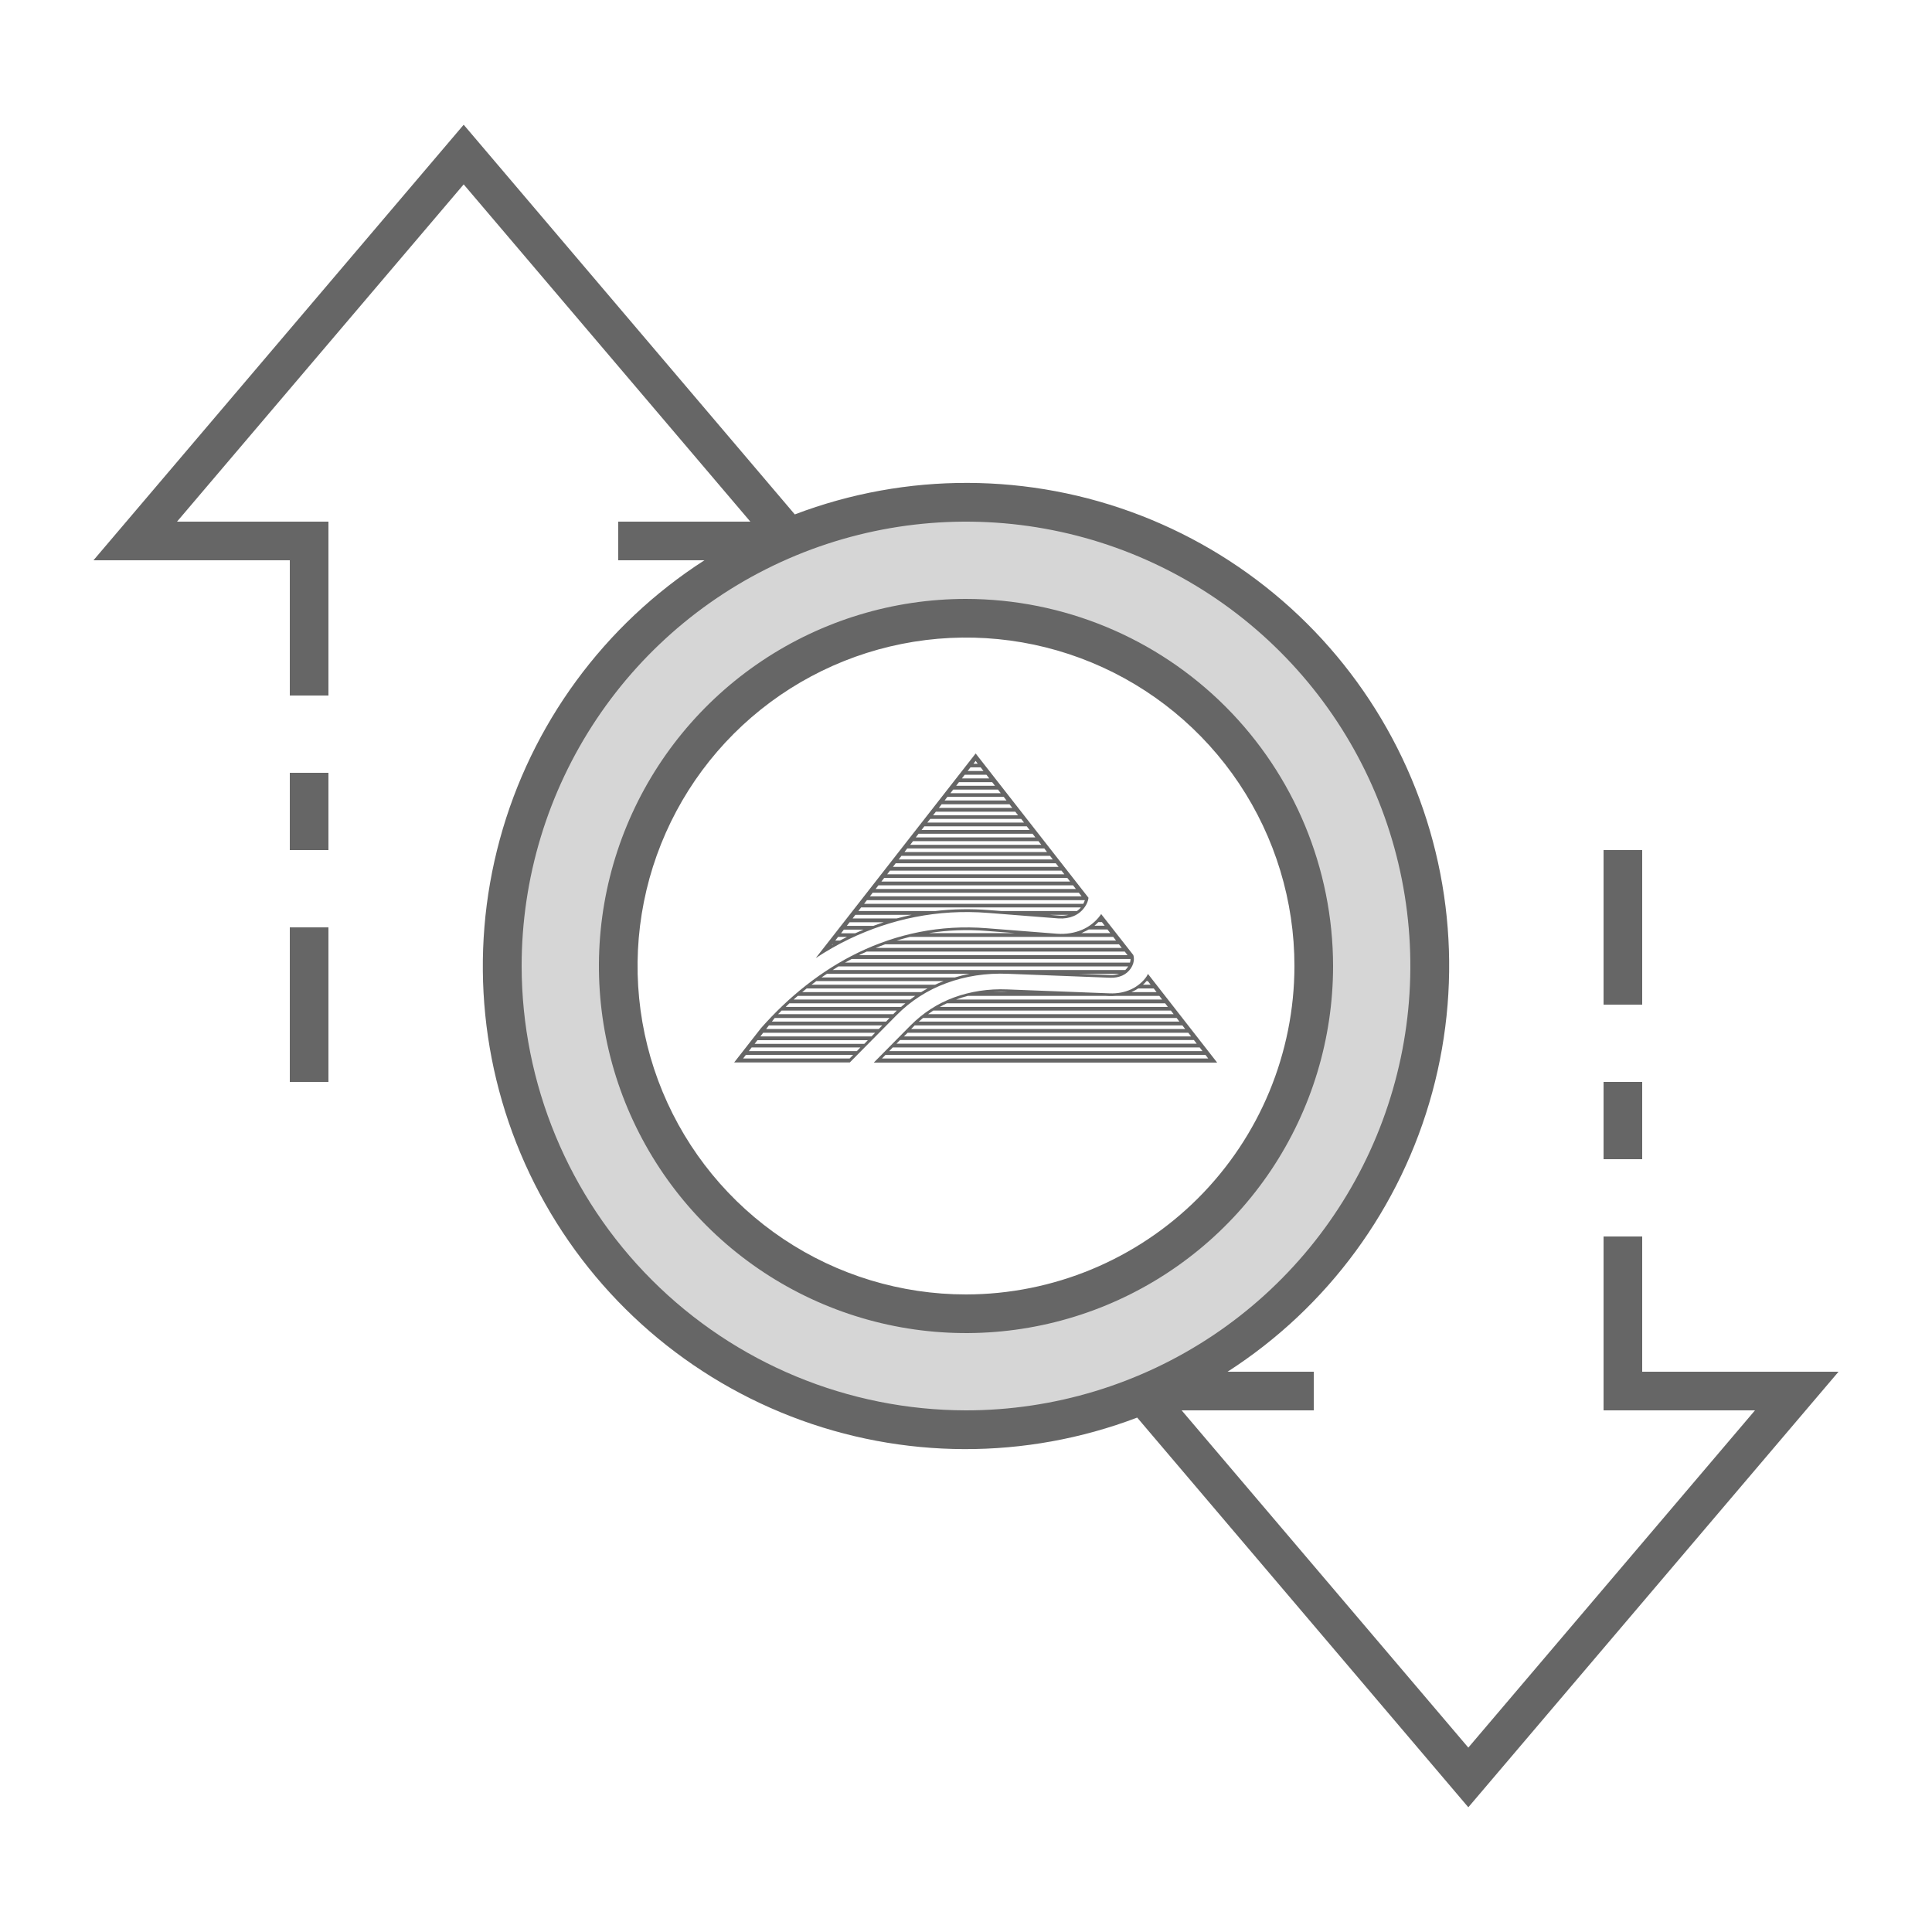 <svg width="100" height="100" viewBox="0 0 100 100" fill="none" xmlns="http://www.w3.org/2000/svg">
<g clip-path="url(#clip0_24_1909)">
<path d="M50 26C45.253 26 40.613 27.408 36.666 30.045C32.719 32.682 29.643 36.43 27.827 40.816C26.01 45.201 25.535 50.027 26.461 54.682C27.387 59.338 29.673 63.614 33.029 66.971C36.386 70.327 40.662 72.613 45.318 73.539C49.973 74.465 54.799 73.99 59.184 72.173C63.57 70.357 67.318 67.281 69.955 63.334C72.592 59.387 74 54.747 74 50C74 43.635 71.472 37.53 66.971 33.029C62.47 28.529 56.365 26 50 26ZM50 68C46.44 68 42.96 66.944 40 64.966C37.04 62.989 34.733 60.177 33.37 56.888C32.008 53.599 31.651 49.98 32.346 46.488C33.04 42.997 34.755 39.789 37.272 37.272C39.789 34.755 42.997 33.04 46.488 32.346C49.98 31.651 53.599 32.008 56.888 33.37C60.177 34.733 62.989 37.04 64.966 40C66.944 42.96 68 46.44 68 50C68 54.774 66.104 59.352 62.728 62.728C59.352 66.104 54.774 68 50 68Z" fill="#D6D6D6"/>
<path d="M50 31C46.242 31 42.569 32.114 39.444 34.202C36.32 36.29 33.884 39.257 32.446 42.729C31.008 46.201 30.632 50.021 31.365 53.707C32.098 57.392 33.908 60.778 36.565 63.435C39.222 66.092 42.608 67.902 46.293 68.635C49.979 69.368 53.799 68.992 57.271 67.554C60.743 66.116 63.71 63.68 65.798 60.556C67.886 57.431 69 53.758 69 50C68.994 44.963 66.991 40.133 63.429 36.571C59.867 33.009 55.037 31.006 50 31ZM50 67C46.638 67 43.351 66.003 40.555 64.135C37.76 62.267 35.581 59.612 34.294 56.506C33.007 53.399 32.671 49.981 33.327 46.684C33.983 43.386 35.602 40.357 37.979 37.979C40.357 35.602 43.386 33.983 46.684 33.327C49.981 32.671 53.399 33.007 56.506 34.294C59.612 35.581 62.267 37.76 64.135 40.555C66.003 43.351 67 46.638 67 50C66.995 54.507 65.202 58.828 62.015 62.015C58.828 65.202 54.507 66.995 50 67Z" fill="#666666"/>
<path d="M83 56H85V60H83V56Z" fill="#666666"/>
<path d="M83 44H85V52H83V44Z" fill="#666666"/>
<path d="M15 48H17V56H15V48Z" fill="#666666"/>
<path d="M15 40H17V44H15V40Z" fill="#666666"/>
<path d="M95.162 71H85V64H83V73H90.838L76 90.456L61.162 73H68V71H63.539C68.735 67.658 72.508 62.51 74.131 56.549C75.754 50.588 75.112 44.237 72.328 38.723C69.544 33.208 64.816 28.919 59.056 26.686C53.296 24.452 46.913 24.43 41.139 26.626L24 6.456L4.838 29H15V36H17V27H9.162L24 9.544L38.838 27H32V29H36.461C31.265 32.342 27.492 37.49 25.869 43.451C24.245 49.412 24.888 55.763 27.672 61.278C30.456 66.792 35.184 71.081 40.944 73.315C46.703 75.549 53.086 75.57 58.861 73.374L76 93.544L95.162 71ZM27 50C27 45.451 28.349 41.004 30.876 37.222C33.403 33.44 36.995 30.492 41.198 28.751C45.401 27.01 50.025 26.555 54.487 27.442C58.949 28.329 63.047 30.52 66.263 33.737C69.48 36.953 71.671 41.051 72.558 45.513C73.445 49.974 72.99 54.599 71.249 58.802C69.508 63.005 66.56 66.597 62.778 69.124C58.996 71.651 54.549 73 50 73C43.902 72.993 38.056 70.568 33.744 66.256C29.432 61.944 27.007 56.098 27 50Z" fill="#666666"/>
<path fill-rule="evenodd" clip-rule="evenodd" d="M50.5 39L56.341 46.469C56.322 46.633 56.254 46.804 56.139 46.959C55.995 47.163 55.802 47.318 55.571 47.416C55.34 47.514 55.08 47.555 54.801 47.539L51.154 47.253C48.508 47.041 46.093 47.58 43.947 48.608C43.35 48.894 42.773 49.229 42.224 49.588L50.5 39ZM50.5 39.384L50.385 39.531H50.606L50.5 39.384ZM50.231 39.718L50.086 39.906H50.904L50.76 39.718H50.231ZM49.932 40.102L49.788 40.29H51.203L51.058 40.102H49.932ZM49.634 40.486L49.49 40.673H51.501L51.356 40.486H49.634ZM49.336 40.869L49.191 41.057H51.799L51.655 40.869H49.336ZM49.037 41.245L48.893 41.433H52.097L51.953 41.245H49.037ZM48.739 41.629L48.595 41.816H52.396L52.251 41.629H48.739ZM48.441 42.012L48.296 42.2H52.694L52.55 42.012H48.441ZM48.142 42.396L47.998 42.575H53.002L52.858 42.388H48.142V42.396ZM47.844 42.771L47.7 42.959H53.291L53.146 42.771H47.844ZM47.546 43.155L47.401 43.343H53.589L53.445 43.155H47.546ZM47.257 43.539L47.113 43.727H53.897L53.752 43.539H47.257ZM46.959 43.914L46.815 44.102H54.195L54.051 43.914H46.959ZM46.66 44.298L46.516 44.486H54.493L54.349 44.298H46.66ZM46.362 44.682L46.218 44.869H54.792L54.647 44.682H46.362ZM46.064 45.065L45.92 45.253H55.09L54.946 45.065H46.064ZM45.766 45.441L45.621 45.629H55.388L55.244 45.441H45.766ZM45.467 45.825L45.323 46.012H55.687L55.542 45.825H45.467ZM45.169 46.208L45.025 46.396H55.985L55.841 46.208H45.169ZM44.871 46.592L44.726 46.78H56.072C56.1 46.722 56.129 46.665 56.149 46.6L56.139 46.592H44.871ZM44.572 46.967L44.428 47.155H48.412C49.316 47.049 50.25 47.033 51.183 47.106L51.838 47.155H55.744C55.821 47.098 55.889 47.041 55.947 46.967H44.572ZM44.274 47.351L44.13 47.539H46.41C46.67 47.474 46.93 47.408 47.19 47.351H44.274ZM55.311 47.351H54.32L54.821 47.392C54.984 47.408 55.148 47.392 55.311 47.351ZM43.976 47.735L43.831 47.922H45.208C45.39 47.857 45.563 47.792 45.746 47.735H43.976ZM56.649 47.914H57.178L57.034 47.727H56.851C56.784 47.8 56.716 47.857 56.649 47.914ZM43.677 48.118L43.533 48.306H44.264C44.409 48.241 44.553 48.184 44.697 48.118H43.677ZM48.085 48.298H52.521L51.058 48.184C50.048 48.102 49.047 48.143 48.085 48.298ZM55.966 48.298H57.467L57.323 48.11H56.351C56.264 48.159 56.168 48.208 56.072 48.249C56.043 48.273 56.004 48.29 55.966 48.298ZM43.379 48.494L43.235 48.682H43.475C43.6 48.616 43.716 48.559 43.841 48.494H43.379ZM46.41 48.682H57.765L57.621 48.494H47.093C46.863 48.551 46.641 48.616 46.41 48.682ZM43.081 48.878L43.062 48.91L43.119 48.878H43.081ZM45.323 49.065H58.063L57.919 48.878H45.814C45.65 48.935 45.486 49 45.323 49.065ZM44.467 49.441H58.362L58.218 49.253H44.861C44.746 49.31 44.62 49.359 44.505 49.416L44.467 49.441ZM43.735 49.825H58.487C58.506 49.767 58.516 49.702 58.516 49.637H44.082C43.966 49.702 43.851 49.759 43.735 49.825ZM43.1 50.208H58.246C58.294 50.159 58.343 50.102 58.381 50.045L58.4 50.02H43.398C43.302 50.086 43.196 50.143 43.1 50.208ZM42.523 50.592H49.422C49.672 50.518 49.932 50.453 50.192 50.404H42.802C42.706 50.461 42.619 50.526 42.523 50.592ZM57.929 50.404H55.792L57.486 50.469C57.63 50.478 57.785 50.453 57.929 50.404ZM42.003 50.967H48.402C48.547 50.902 48.691 50.837 48.845 50.78H42.253C42.167 50.845 42.09 50.91 42.003 50.967ZM59.16 50.967H59.555L59.411 50.78H59.343C59.286 50.853 59.228 50.91 59.16 50.967ZM41.522 51.351H47.681C47.786 51.286 47.892 51.229 48.008 51.163H41.753C41.676 51.229 41.599 51.286 41.522 51.351ZM51.424 51.351H52.232H52.136C51.895 51.335 51.655 51.343 51.424 51.351ZM58.564 51.351H59.863L59.719 51.163H58.91C58.824 51.22 58.727 51.278 58.631 51.318C58.602 51.335 58.583 51.343 58.564 51.351ZM41.079 51.735H47.113C47.199 51.669 47.286 51.612 47.373 51.547H41.291C41.224 51.612 41.147 51.669 41.079 51.735ZM49.49 51.735H60.152L60.007 51.547H57.765C57.65 51.555 57.534 51.555 57.419 51.555L57.226 51.547H50.096C49.894 51.596 49.692 51.661 49.49 51.735ZM40.666 52.118H46.641C46.709 52.053 46.786 51.996 46.863 51.931H40.858C40.8 51.988 40.733 52.053 40.666 52.118ZM48.643 52.118H60.45L60.306 51.931H49.008C48.883 51.988 48.758 52.053 48.643 52.118ZM40.271 52.494H46.237L46.266 52.461C46.314 52.412 46.372 52.355 46.42 52.306H40.454C40.396 52.371 40.338 52.437 40.271 52.494ZM48.037 52.494H60.748L60.604 52.306H48.306C48.219 52.371 48.123 52.429 48.037 52.494ZM40.098 52.69L39.953 52.878H45.862L46.045 52.69H40.098ZM47.555 52.878H61.047L60.902 52.69H47.777C47.7 52.755 47.632 52.812 47.555 52.878ZM39.8 53.074L39.655 53.261H45.486L45.669 53.074H39.8ZM47.161 53.261H61.345L61.2 53.074H47.344C47.315 53.106 47.286 53.131 47.257 53.163L47.161 53.261ZM39.501 53.457L39.357 53.645H45.111L45.294 53.457H39.501ZM46.786 53.645H61.653L61.508 53.457H46.978L46.786 53.645ZM39.203 53.841L39.059 54.029H44.736L44.919 53.841H39.203ZM46.401 54.02H61.941L61.797 53.833H46.584L46.401 54.02ZM38.904 54.216L38.76 54.404H44.351L44.534 54.216H38.904ZM46.025 54.404H62.24L62.096 54.216H46.208L46.025 54.404ZM38.606 54.6L38.462 54.788H43.976L44.159 54.6H38.606ZM45.65 54.788H62.538L62.394 54.6H45.833L45.65 54.788ZM56.995 47.31C56.986 47.327 56.967 47.351 56.957 47.367C56.716 47.702 56.389 47.963 56.004 48.127C55.619 48.29 55.177 48.363 54.724 48.331L51.077 48.045C48.643 47.849 46.41 48.347 44.428 49.302C42.504 50.233 40.81 51.604 39.386 53.22L38 54.992H43.985L46.401 52.551C47.132 51.808 48.008 51.245 48.989 50.886C49.961 50.526 51.039 50.355 52.184 50.404L57.477 50.608C57.698 50.616 57.91 50.575 58.092 50.494C58.275 50.412 58.42 50.282 58.535 50.118C58.641 49.955 58.699 49.776 58.689 49.604C58.689 49.547 58.679 49.49 58.66 49.433L56.995 47.31ZM59.42 50.412L63 55H45.227L47.132 53.074C47.777 52.429 48.527 51.939 49.374 51.629C50.221 51.318 51.154 51.171 52.145 51.212L57.438 51.416C57.842 51.433 58.218 51.359 58.554 51.204C58.881 51.049 59.17 50.812 59.363 50.518C59.372 50.478 59.401 50.445 59.42 50.412Z" fill="#666666"/>
</g>
<defs>
<clipPath id="clip0_24_1909">
<rect width="100" height="100" fill="white"/>
</clipPath>
</defs>
</svg>

